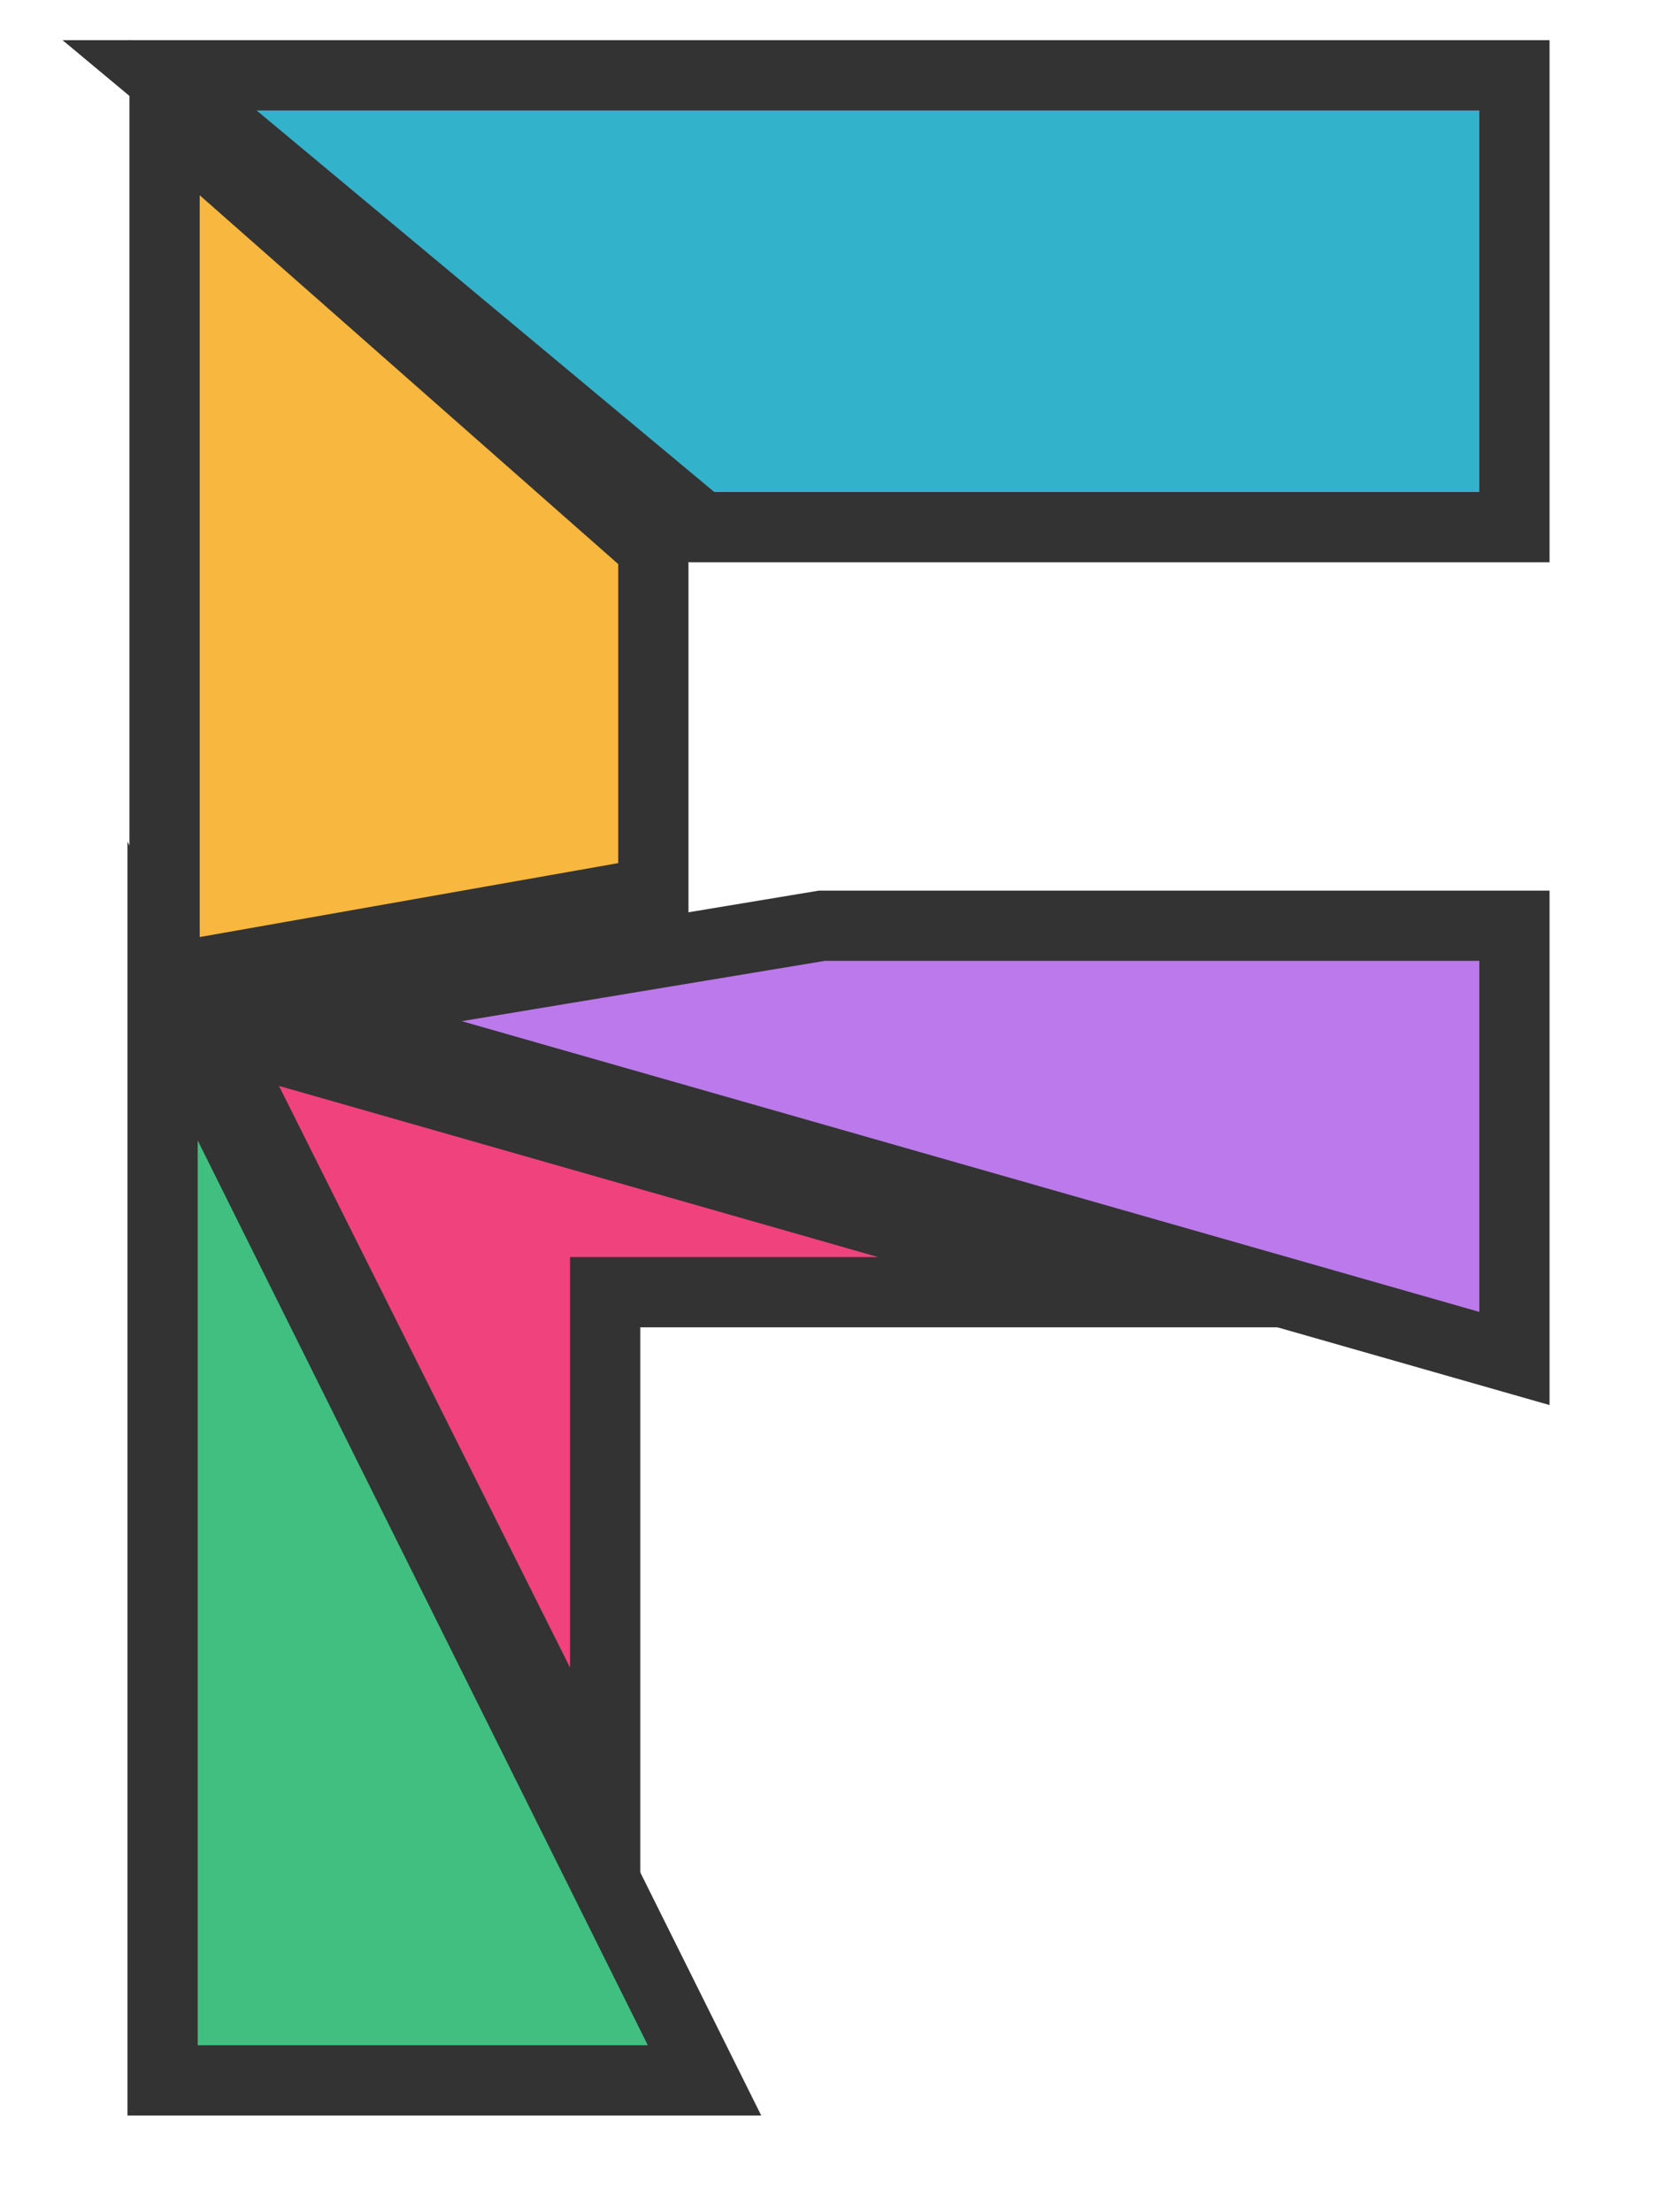 <?xml version="1.0" encoding="utf-8"?>
<!-- Generator: Adobe Illustrator 21.0.2, SVG Export Plug-In . SVG Version: 6.00 Build 0)  -->
<svg version="1.1" id="Layer_1" xmlns="http://www.w3.org/2000/svg" xmlns:xlink="http://www.w3.org/1999/xlink" x="0px" y="0px"
	 viewBox="0 0 166.9 220.3" style="enable-background:new 0 0 166.9 220.3;" xml:space="preserve">
<style type="text/css">
	.st0{fill:#40BF80;stroke:#333333;stroke-width:7;stroke-miterlimit:10;}
	.st1{fill:#00FFFF;stroke:#333333;stroke-width:7;stroke-miterlimit:10;}
	.st2{fill:#F0427C;stroke:#333333;stroke-width:7;stroke-miterlimit:10;}
	.st3{fill:#BC79EC;stroke:#333333;stroke-width:7;stroke-miterlimit:10;}
	.st4{fill:#F8B73E;stroke:#333333;stroke-width:7;stroke-miterlimit:10;}
	.st5{fill:#33B2CC;stroke:#333333;stroke-width:7;stroke-miterlimit:10;}
</style>
<title>Asset 1</title>
<polygon class="st0" points="16.2,98.7 16.2,207.2 70.2,207.2 "/>
<path class="st1" d="M26.4,98.5"/>
<polygon class="st2" points="112.5,128.7 21.1,102.6 60.3,180.9 60.3,128.7 "/>
<polygon class="st3" points="81.9,92.2 30.1,100.8 150.9,135.3 150.9,92.2 "/>
<polygon class="st4" points="16.4,11.7 16.4,97.5 65.1,88.9 65.1,54.6 "/>
<polygon class="st5" points="150.9,7.5 150.9,52.5 69.9,52.5 15.9,7.5 "/>
</svg>
